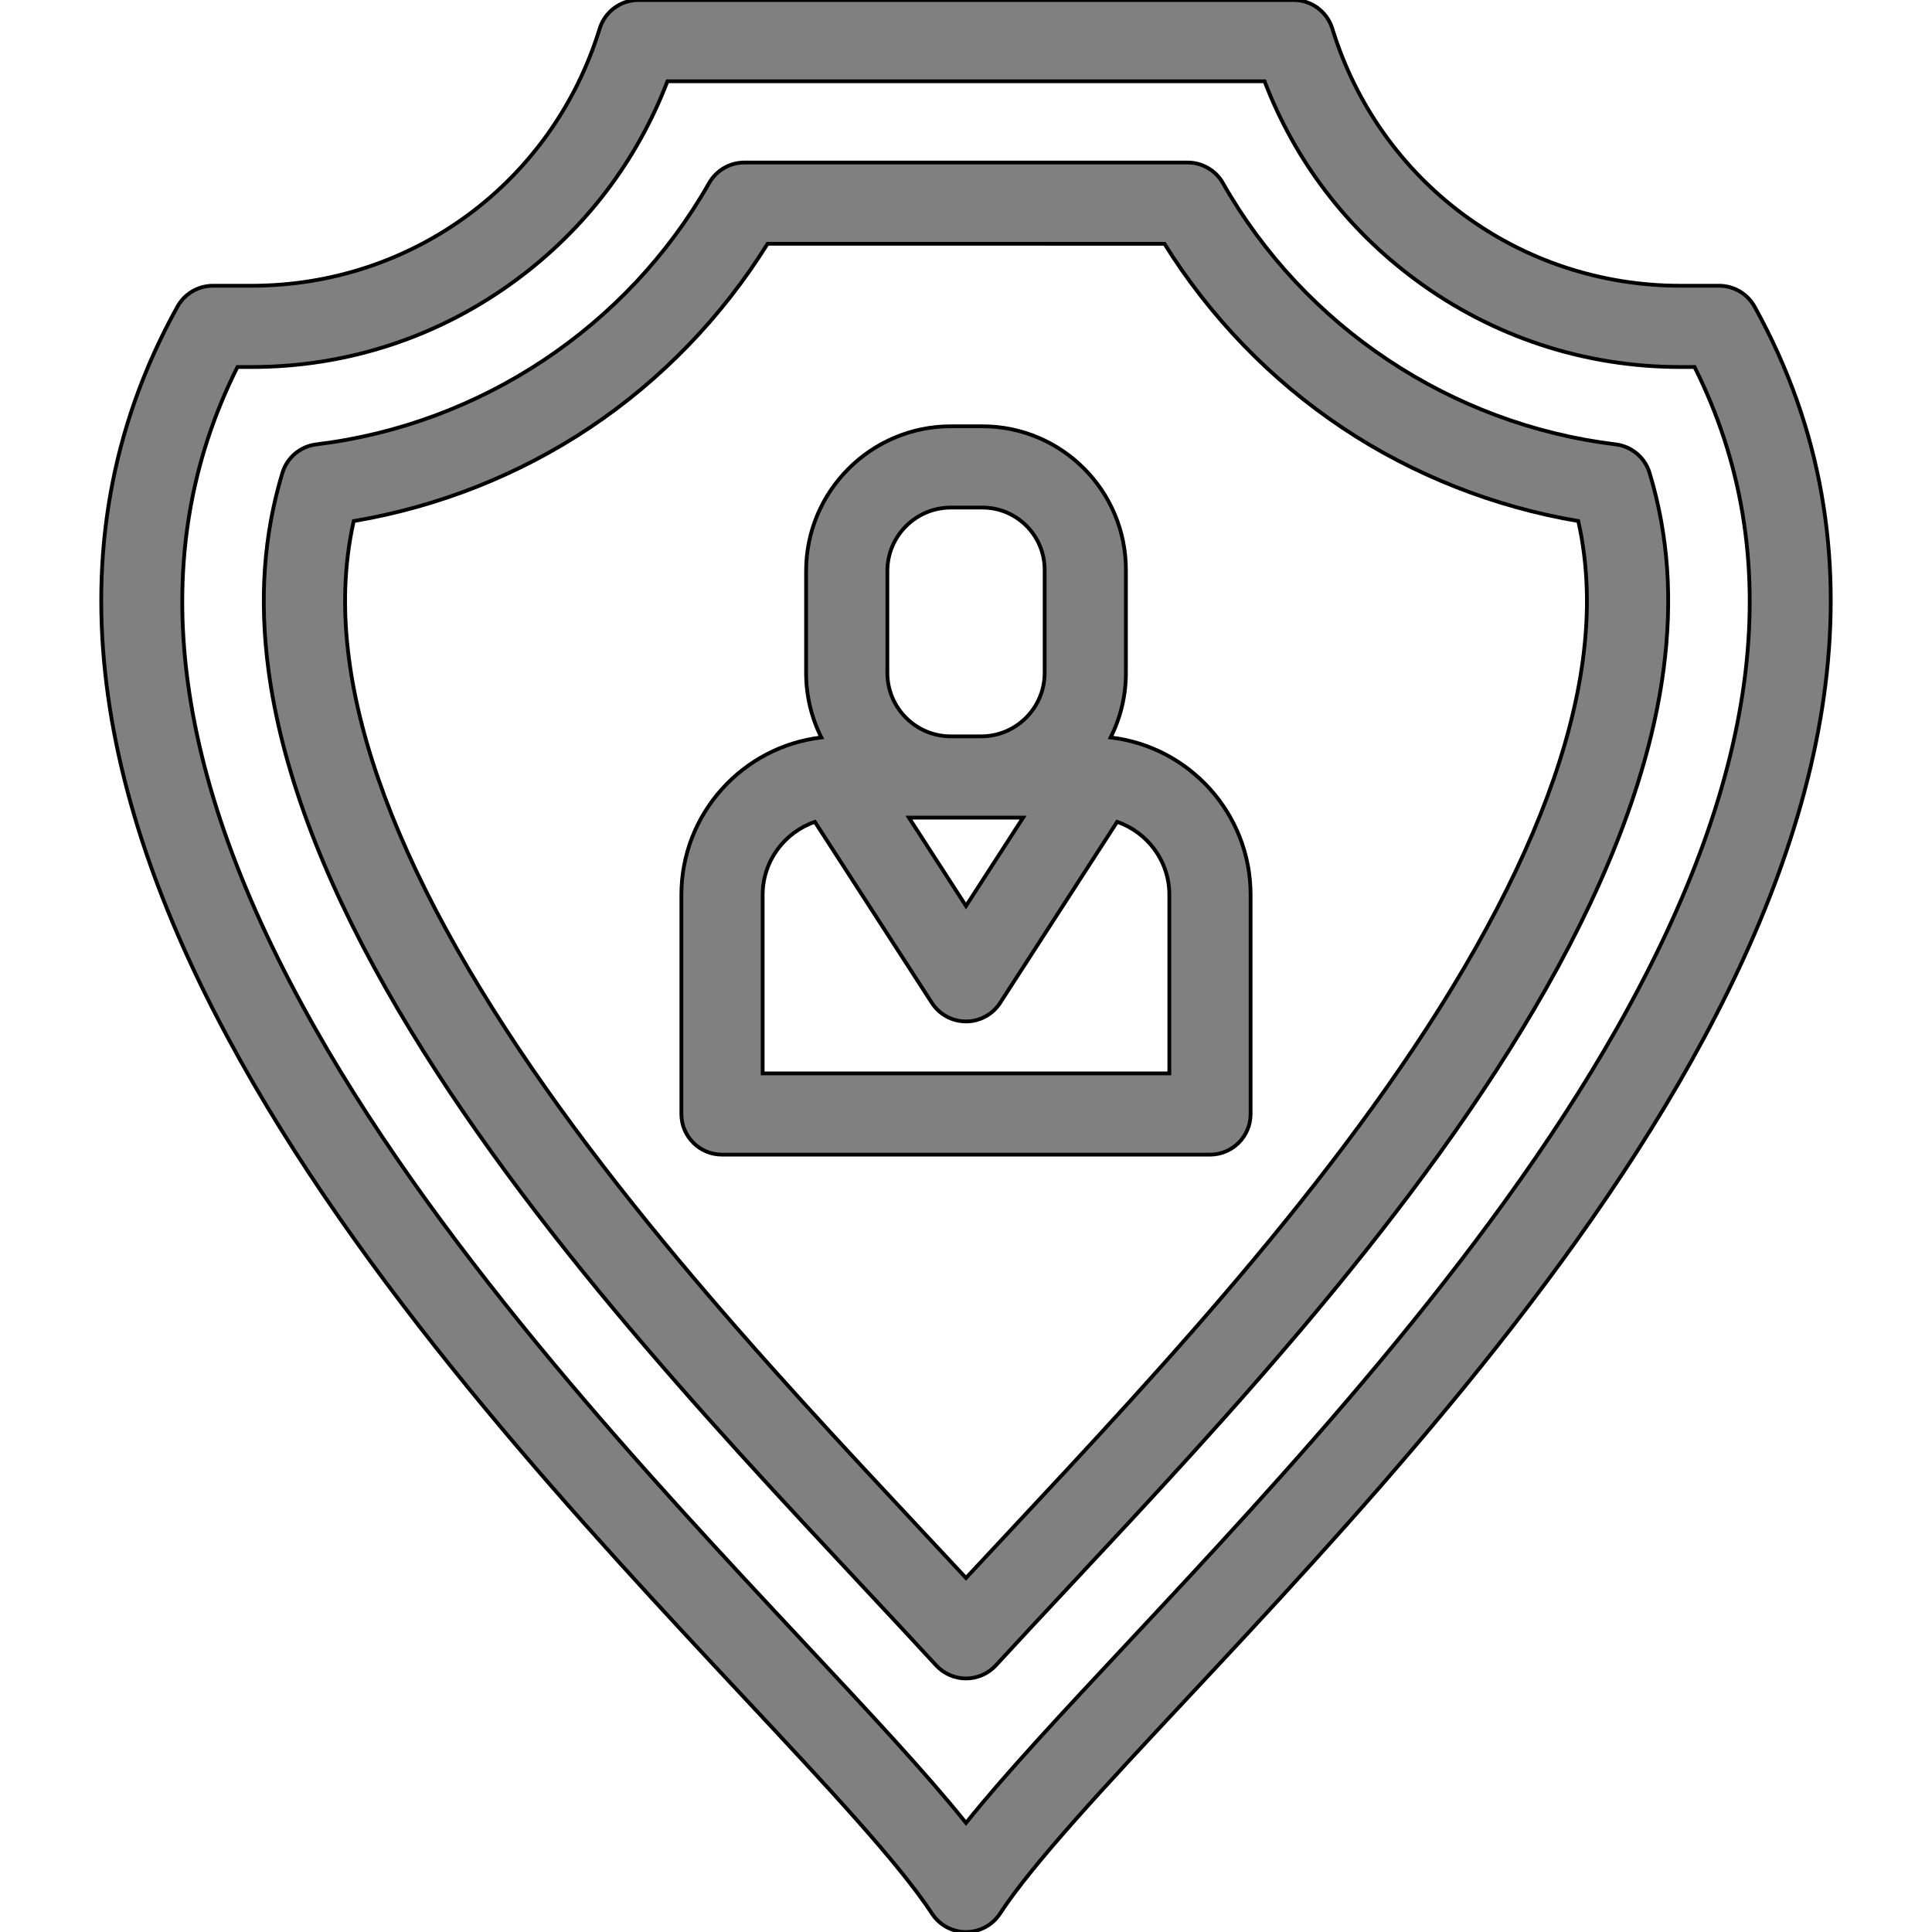 <?xml version="1.0" encoding="iso-8859-1"?>
<!-- Generator: Adobe Illustrator 19.0.0, SVG Export Plug-In . SVG Version: 6.00 Build 0)  -->
<svg version="1.1" id="Layer_1" xmlns="http://www.w3.org/2000/svg" xmlns:xlink="http://www.w3.org/1999/xlink" x="0px" y="0px"
	 viewBox="0 0 512 512" style="enable-background:new 0 0 512 512;" xml:space="preserve">
<g>
	<g>
		<g>
			<path stroke="black" fill="#808080"  d="M464.983,81.27c-1.898-3.422-5.502-5.544-9.416-5.544h-10.245c-42.632,0-79.699-27.377-92.237-68.124
				C351.694,3.083,347.52,0,342.793,0H169.208c-4.727,0-8.902,3.083-10.292,7.602c-12.538,40.747-49.606,68.124-92.238,68.124
				H56.434c-3.913,0-7.518,2.123-9.416,5.544c-72.398,130.523,66.93,279.55,150.175,368.59
				c22.038,23.573,41.071,43.93,49.795,57.267c1.989,3.041,5.377,4.873,9.011,4.873c3.634,0,7.022-1.833,9.011-4.873
				c8.724-13.337,27.756-33.693,49.794-57.266C398.052,360.82,537.381,211.792,464.983,81.27z M428.469,272.559
				c-34.815,61.432-89.48,119.902-129.395,162.595c-17.692,18.923-32.604,34.874-43.074,47.944
				c-10.471-13.071-25.383-29.021-43.074-47.944c-39.915-42.694-94.58-101.164-129.395-162.595
				C44.857,204.317,38.089,146.89,62.927,97.26h3.752c25.426,0,49.676-7.984,70.128-23.089
				c18.287-13.506,32.025-31.587,40.074-52.635H335.12c8.049,21.049,21.787,39.13,40.073,52.635
				c20.452,15.105,44.702,23.089,70.128,23.089h3.754C473.912,146.89,467.145,204.317,428.469,272.559z"/>
			<path stroke="black" fill="#808080"  d="M428.153,117.762c-43.557-5.277-82.46-31.161-104.064-69.237c-1.912-3.371-5.489-5.454-9.366-5.454H197.277
				c-3.876,0-7.452,2.084-9.366,5.454c-21.603,38.076-60.506,63.959-104.064,69.237c-4.241,0.515-7.779,3.488-9.013,7.578
				c-4.961,16.437-6.161,33.551-3.669,52.322c3.383,25.48,13.846,53.835,31.099,84.28c33.556,59.209,85.03,114.266,126.39,158.504
				c6.876,7.355,13.371,14.303,19.414,20.88c2.039,2.22,4.915,3.482,7.929,3.482s5.89-1.263,7.929-3.482
				c5.945-6.471,12.382-13.356,19.197-20.646l0.218-0.234c41.361-44.238,92.834-99.295,126.391-158.504
				c17.252-30.442,27.716-58.798,31.099-84.28c2.493-18.771,1.293-35.885-3.669-52.322
				C435.931,121.249,432.395,118.276,428.153,117.762z M419.486,174.827c-3.018,22.731-12.604,48.467-28.488,76.496
				c-32.297,56.988-82.803,111.009-123.387,154.416l-0.217,0.234c-3.928,4.201-7.731,8.27-11.394,12.209
				c-3.737-4.02-7.611-8.163-11.613-12.443c-40.582-43.407-91.089-97.429-123.384-154.416
				c-15.884-28.029-25.47-53.766-28.488-76.496c-1.748-13.159-1.35-25.247,1.224-36.742c22.316-3.759,43.797-12.241,62.527-24.739
				c18.91-12.618,35.103-29.382,47.136-48.74H308.6c12.033,19.358,28.225,36.122,47.135,48.741
				c18.729,12.497,40.211,20.979,62.527,24.739C420.836,149.58,421.234,161.669,419.486,174.827z"/>
			<path stroke="black" fill="#808080"  d="M294.331,195.437c2.583-5.157,4.045-10.967,4.045-17.116v-27.323c0-20.968-17.059-38.026-38.027-38.026h-8.37
				c-21.15,0-38.357,17.206-38.357,38.355v26.993c0,6.148,1.462,11.96,4.045,17.116c-20.853,2.437-37.092,20.201-37.092,41.699
				v58.089c0,5.946,4.821,10.768,10.768,10.768h129.31c5.947,0,10.768-4.822,10.768-10.768v-58.089
				C331.424,215.639,315.185,197.874,294.331,195.437z M235.16,151.328c0-9.274,7.546-16.82,16.821-16.82h8.37
				c9.093,0,16.492,7.397,16.492,16.491v27.323c0,9.274-7.546,16.82-16.821,16.82h-8.04c-9.275,0-16.821-7.546-16.821-16.82V151.328
				z M271.135,216.677l-15.134,23.412l-15.134-23.412H271.135z M202.113,284.458v-47.322c0-8.961,5.799-16.576,13.835-19.337
				l31.009,47.971c1.984,3.069,5.389,4.922,9.043,4.922c3.653,0,7.059-1.854,9.043-4.922l31.009-47.971
				c8.036,2.761,13.835,10.376,13.835,19.337v47.322H202.113z"/>
		</g>
	</g>
</g>
<g>
</g>
<g>
</g>
<g>
</g>
<g>
</g>
<g>
</g>
<g>
</g>
<g>
</g>
<g>
</g>
<g>
</g>
<g>
</g>
<g>
</g>
<g>
</g>
<g>
</g>
<g>
</g>
<g>
</g>
</svg>
